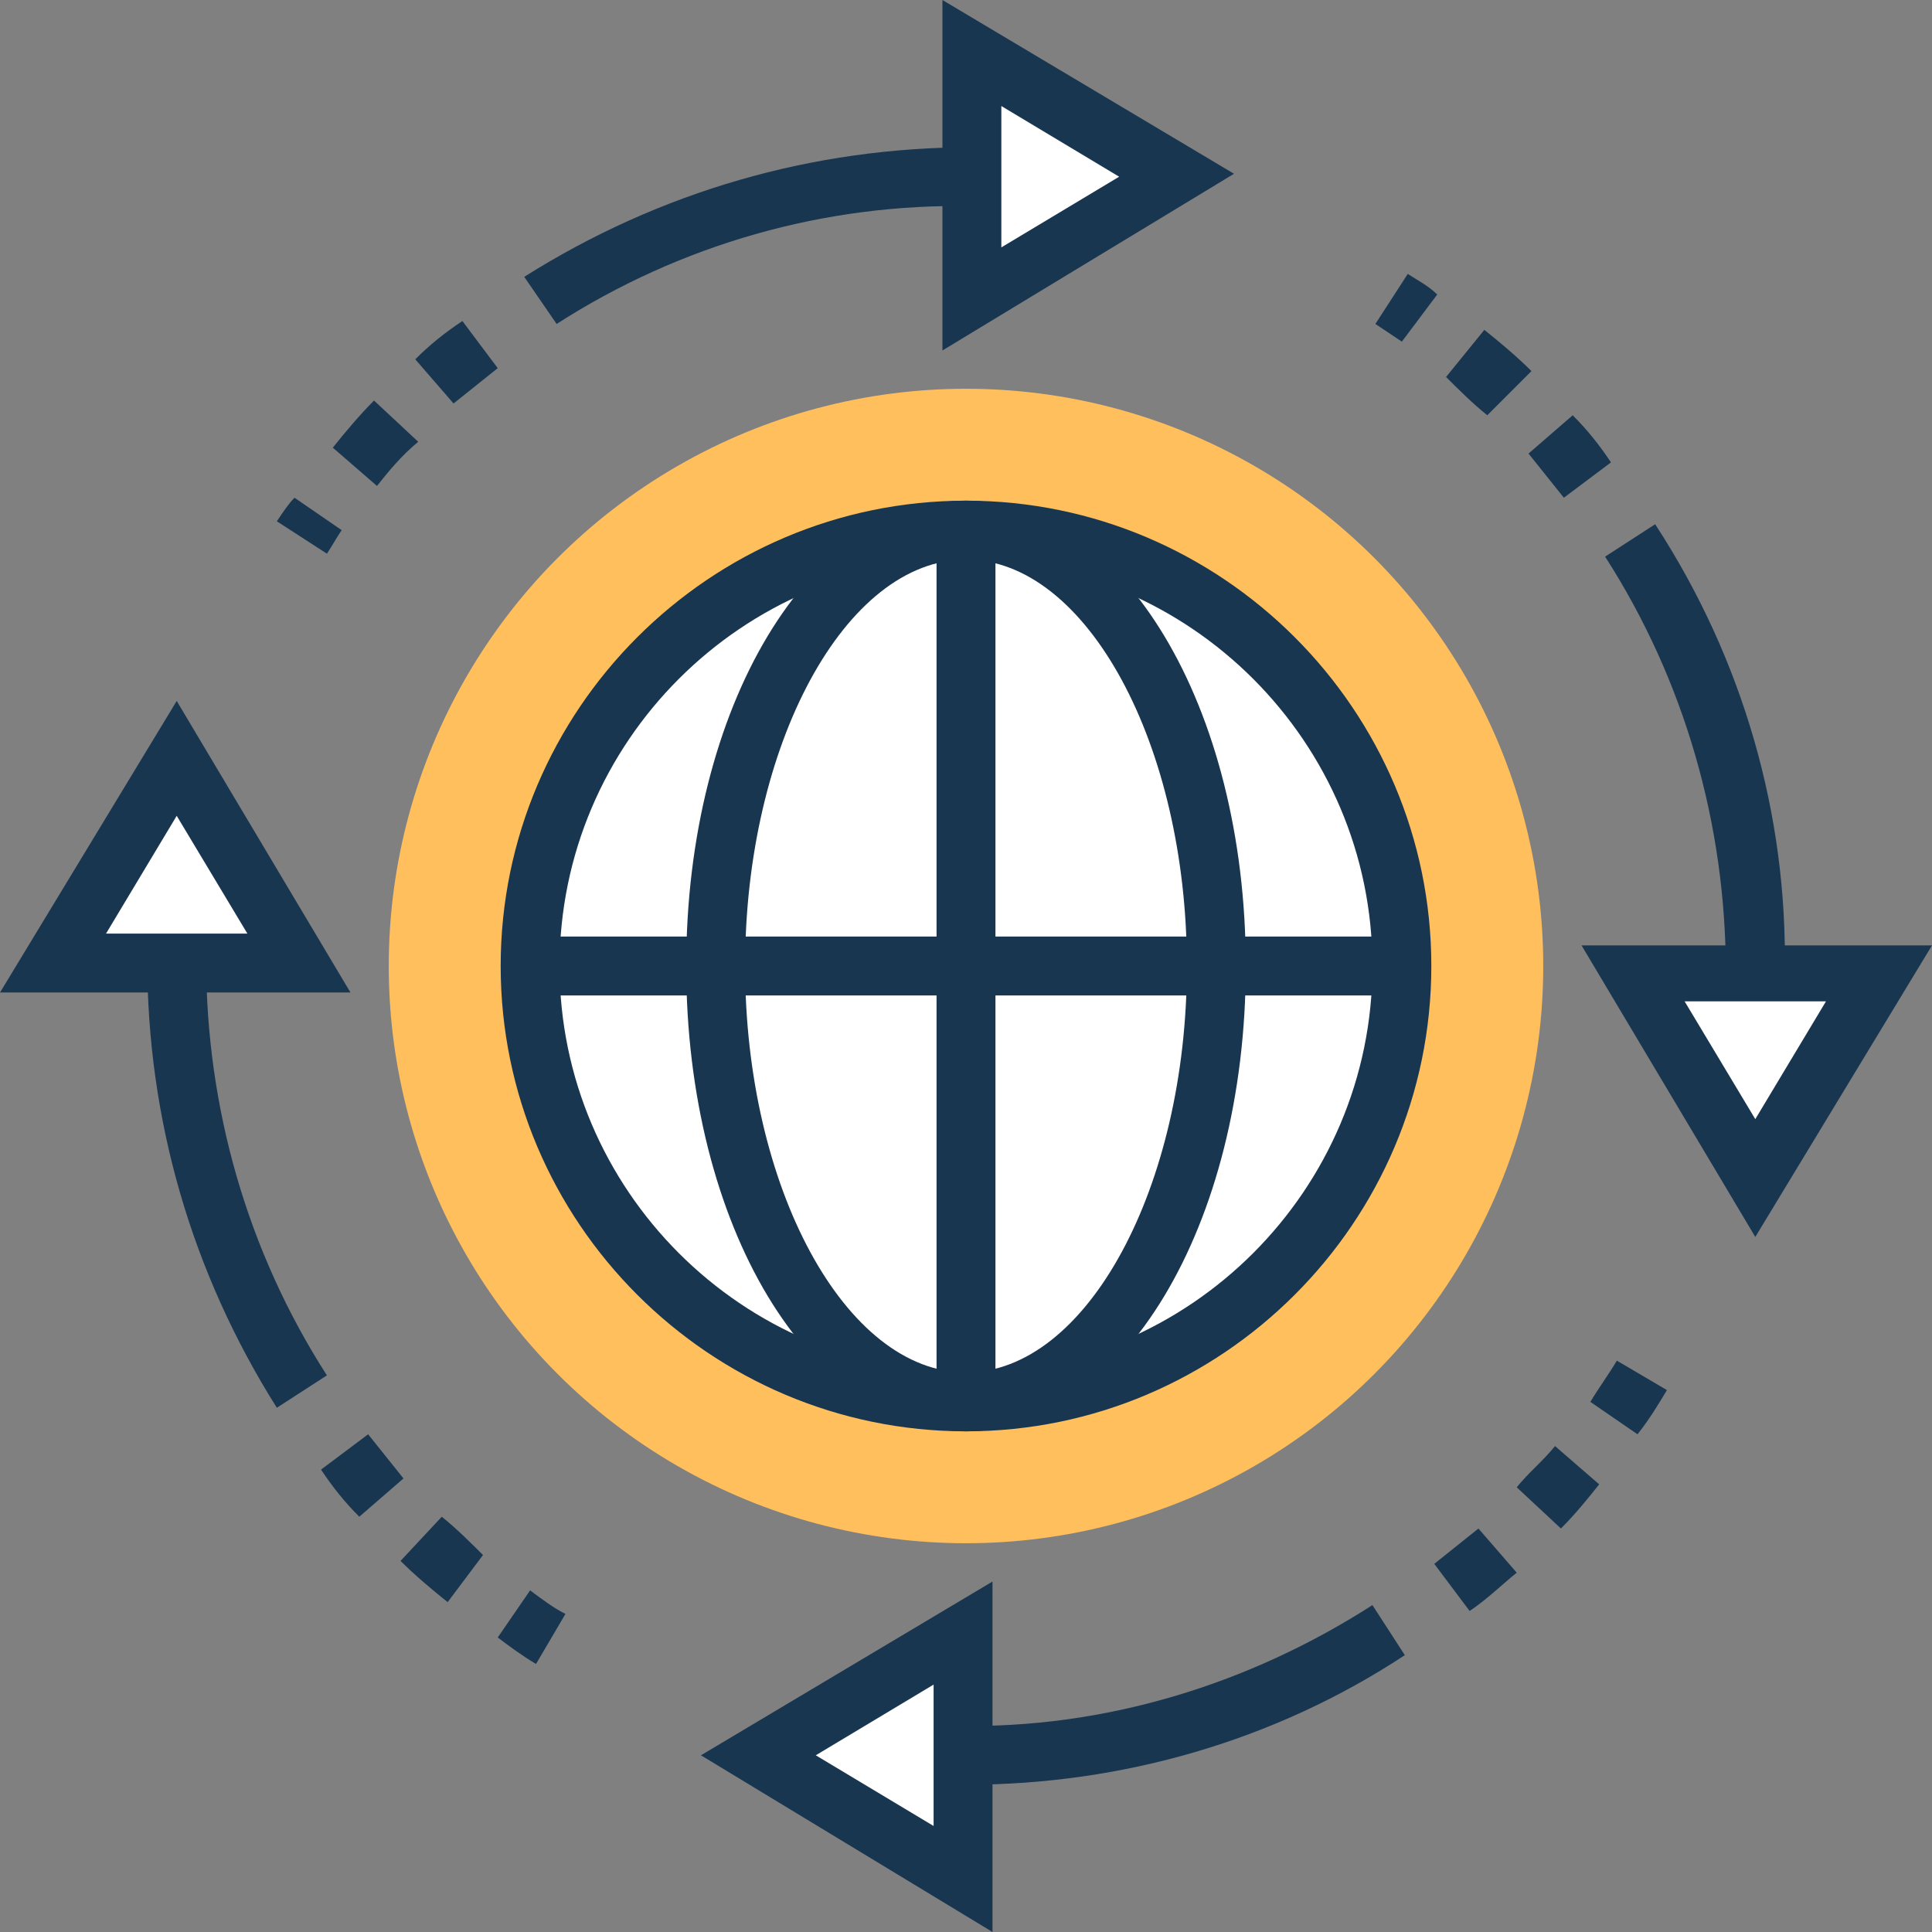 <?xml version="1.0" encoding="iso-8859-1"?>
<!-- Generator: Adobe Illustrator 19.0.0, SVG Export Plug-In . SVG Version: 6.00 Build 0)  -->
<svg version="1.1" id="Capa_1" xmlns="http://www.w3.org/2000/svg" xmlns:xlink="http://www.w3.org/1999/xlink" x="0px" y="0px"
	 viewBox="0 0 524.8 524.8" style="enable-background:new 0 0 524.8 524.8;" xml:space="preserve">
<rect x="0" y="0" width="524.8" height="524.8" fill="#808080" stroke="none"/>
<circle style="fill:#FFBF5D;" cx="262.4" cy="262.4" r="156.8"/>
<circle style="fill:#FFFFFF;" cx="262.4" cy="262.4" r="118.4"/>
<path style="fill:#193651;" d="M262.4,388.8C192.8,388.8,136,332,136,262.4S192.8,136,262.4,136s126.4,56.8,126.4,126.4
	S332,388.8,262.4,388.8z M262.4,152C201.6,152,152,201.6,152,262.4s49.6,110.4,110.4,110.4s110.4-49.6,110.4-110.4
	S323.2,152,262.4,152z"/>
<ellipse style="fill:#FFFFFF;" cx="262.4" cy="262.4" rx="68" ry="118.4"/>
<g>
	<path style="fill:#193651;" d="M262.4,388.8c-42.4,0-76-56-76-126.4S220,136,262.4,136s76,56,76,126.4S304.8,388.8,262.4,388.8z
		 M262.4,152c-32.8,0-60,50.4-60,110.4s27.2,110.4,60,110.4s60-50.4,60-110.4S295.2,152,262.4,152z"/>
	<path style="fill:#193651;" d="M399.2,437.6l-9.6-12.8c4-3.2,8-6.4,12-9.6l10.4,12C408,430.4,404,434.4,399.2,437.6z M424,415.2
		L412,404c3.2-4,7.2-7.2,10.4-11.2l12,10.4C431.2,407.2,428,411.2,424,415.2z M444.8,389.6l-12.8-8.8c2.4-4,4.8-7.2,7.2-11.2l13.6,8
		C450.4,381.6,448,385.6,444.8,389.6z"/>
	<path style="fill:#193651;" d="M262.4,484.8c-0.8,0-1.6,0-2.4,0v-16c40,0.8,79.2-11.2,112.8-32.8l8.8,13.6
		C346.4,472.8,304.8,484.8,262.4,484.8z"/>
	<path style="fill:#193651;" d="M88.8,150.4l-13.6-8.8c1.6-2.4,3.2-4.8,4.8-6.4l12.8,8.8C91.2,146.4,90.4,148,88.8,150.4z
		 M102.4,132l-12-10.4c3.2-4,7.2-8.8,11.2-12.8l12,11.2C108.8,124,105.6,128,102.4,132z M123.2,109.6l-10.4-12c4-4,8-7.2,12.8-10.4
		l9.6,12.8C131.2,103.2,127.2,106.4,123.2,109.6z"/>
	<path style="fill:#193651;" d="M151.2,88l-8.8-12.8C179.2,52,220.8,40,264,40v16C224,55.2,184.8,66.4,151.2,88z"/>
</g>
<polygon style="fill:#FFFFFF;" points="261.6,443.2 205.6,476.8 261.6,510.4 "/>
<path style="fill:#193651;" d="M269.6,524.8l-79.2-48l79.2-47.2V524.8z M221.6,476.8l32,19.2v-38.4L221.6,476.8z"/>
<polygon style="fill:#FFFFFF;" points="264,81.6 320,48 264,14.4 "/>
<g>
	<path style="fill:#193651;" d="M256,95.2V0l79.2,47.2L256,95.2z M272,28.8v38.4L304,48L272,28.8z"/>
	<path style="fill:#193651;" d="M145.6,452c-4-2.4-7.2-4.8-10.4-7.2L144,432c3.2,2.4,6.4,4.8,9.6,6.4L145.6,452z M121.6,435.2
		c-4-3.2-8.8-7.2-12.8-11.2l11.2-12c4,3.2,8,7.2,11.2,10.4L121.6,435.2z M97.6,412c-4-4-7.2-8-10.4-12.8l12.8-9.6
		c3.2,4,6.4,8,9.6,12L97.6,412z"/>
	<path style="fill:#193651;" d="M75.2,382.4C52,345.6,40,304,40,260.8h16c0,40,11.2,79.2,32.8,112.8L75.2,382.4z"/>
	<path style="fill:#193651;" d="M424.8,135.2c-3.2-4-6.4-8-9.6-12l12-10.4c4,4,7.2,8,10.4,12.8L424.8,135.2z M404,112.8
		c-4-3.2-8-7.2-11.2-10.4l10.4-12.8c4,3.2,8.8,7.2,12.8,11.2L404,112.8z M380.8,92.8c-2.4-1.6-4.8-3.2-7.2-4.8l8.8-13.6
		c2.4,1.6,5.6,3.2,8,5.6L380.8,92.8z"/>
	<path style="fill:#193651;" d="M484.8,264h-16c0-40-11.2-79.2-32.8-112.8l13.6-8.8C473.6,179.2,485.6,221.6,484.8,264z"/>
</g>
<polygon style="fill:#FFFFFF;" points="81.6,261.6 48,205.6 14.4,261.6 "/>
<path style="fill:#193651;" d="M95.2,269.6H0l48-79.2L95.2,269.6z M28.8,253.6h38.4l-19.2-32L28.8,253.6z"/>
<polygon style="fill:#FFFFFF;" points="443.2,264 476.8,320 510.4,264 "/>
<path style="fill:#193651;" d="M476.8,336l-47.2-79.2h95.2L476.8,336z M457.6,272l19.2,32l19.2-32H457.6z"/>
<rect x="144" y="254.4" style="fill:#193651;" width="237.6" height="16"/>
<rect x="254.4" y="144" style="fill:#193651;" width="16" height="237.6"/>
<g>
</g>
<g>
</g>
<g>
</g>
<g>
</g>
<g>
</g>
<g>
</g>
<g>
</g>
<g>
</g>
<g>
</g>
<g>
</g>
<g>
</g>
<g>
</g>
<g>
</g>
<g>
</g>
<g>
</g>
</svg>
